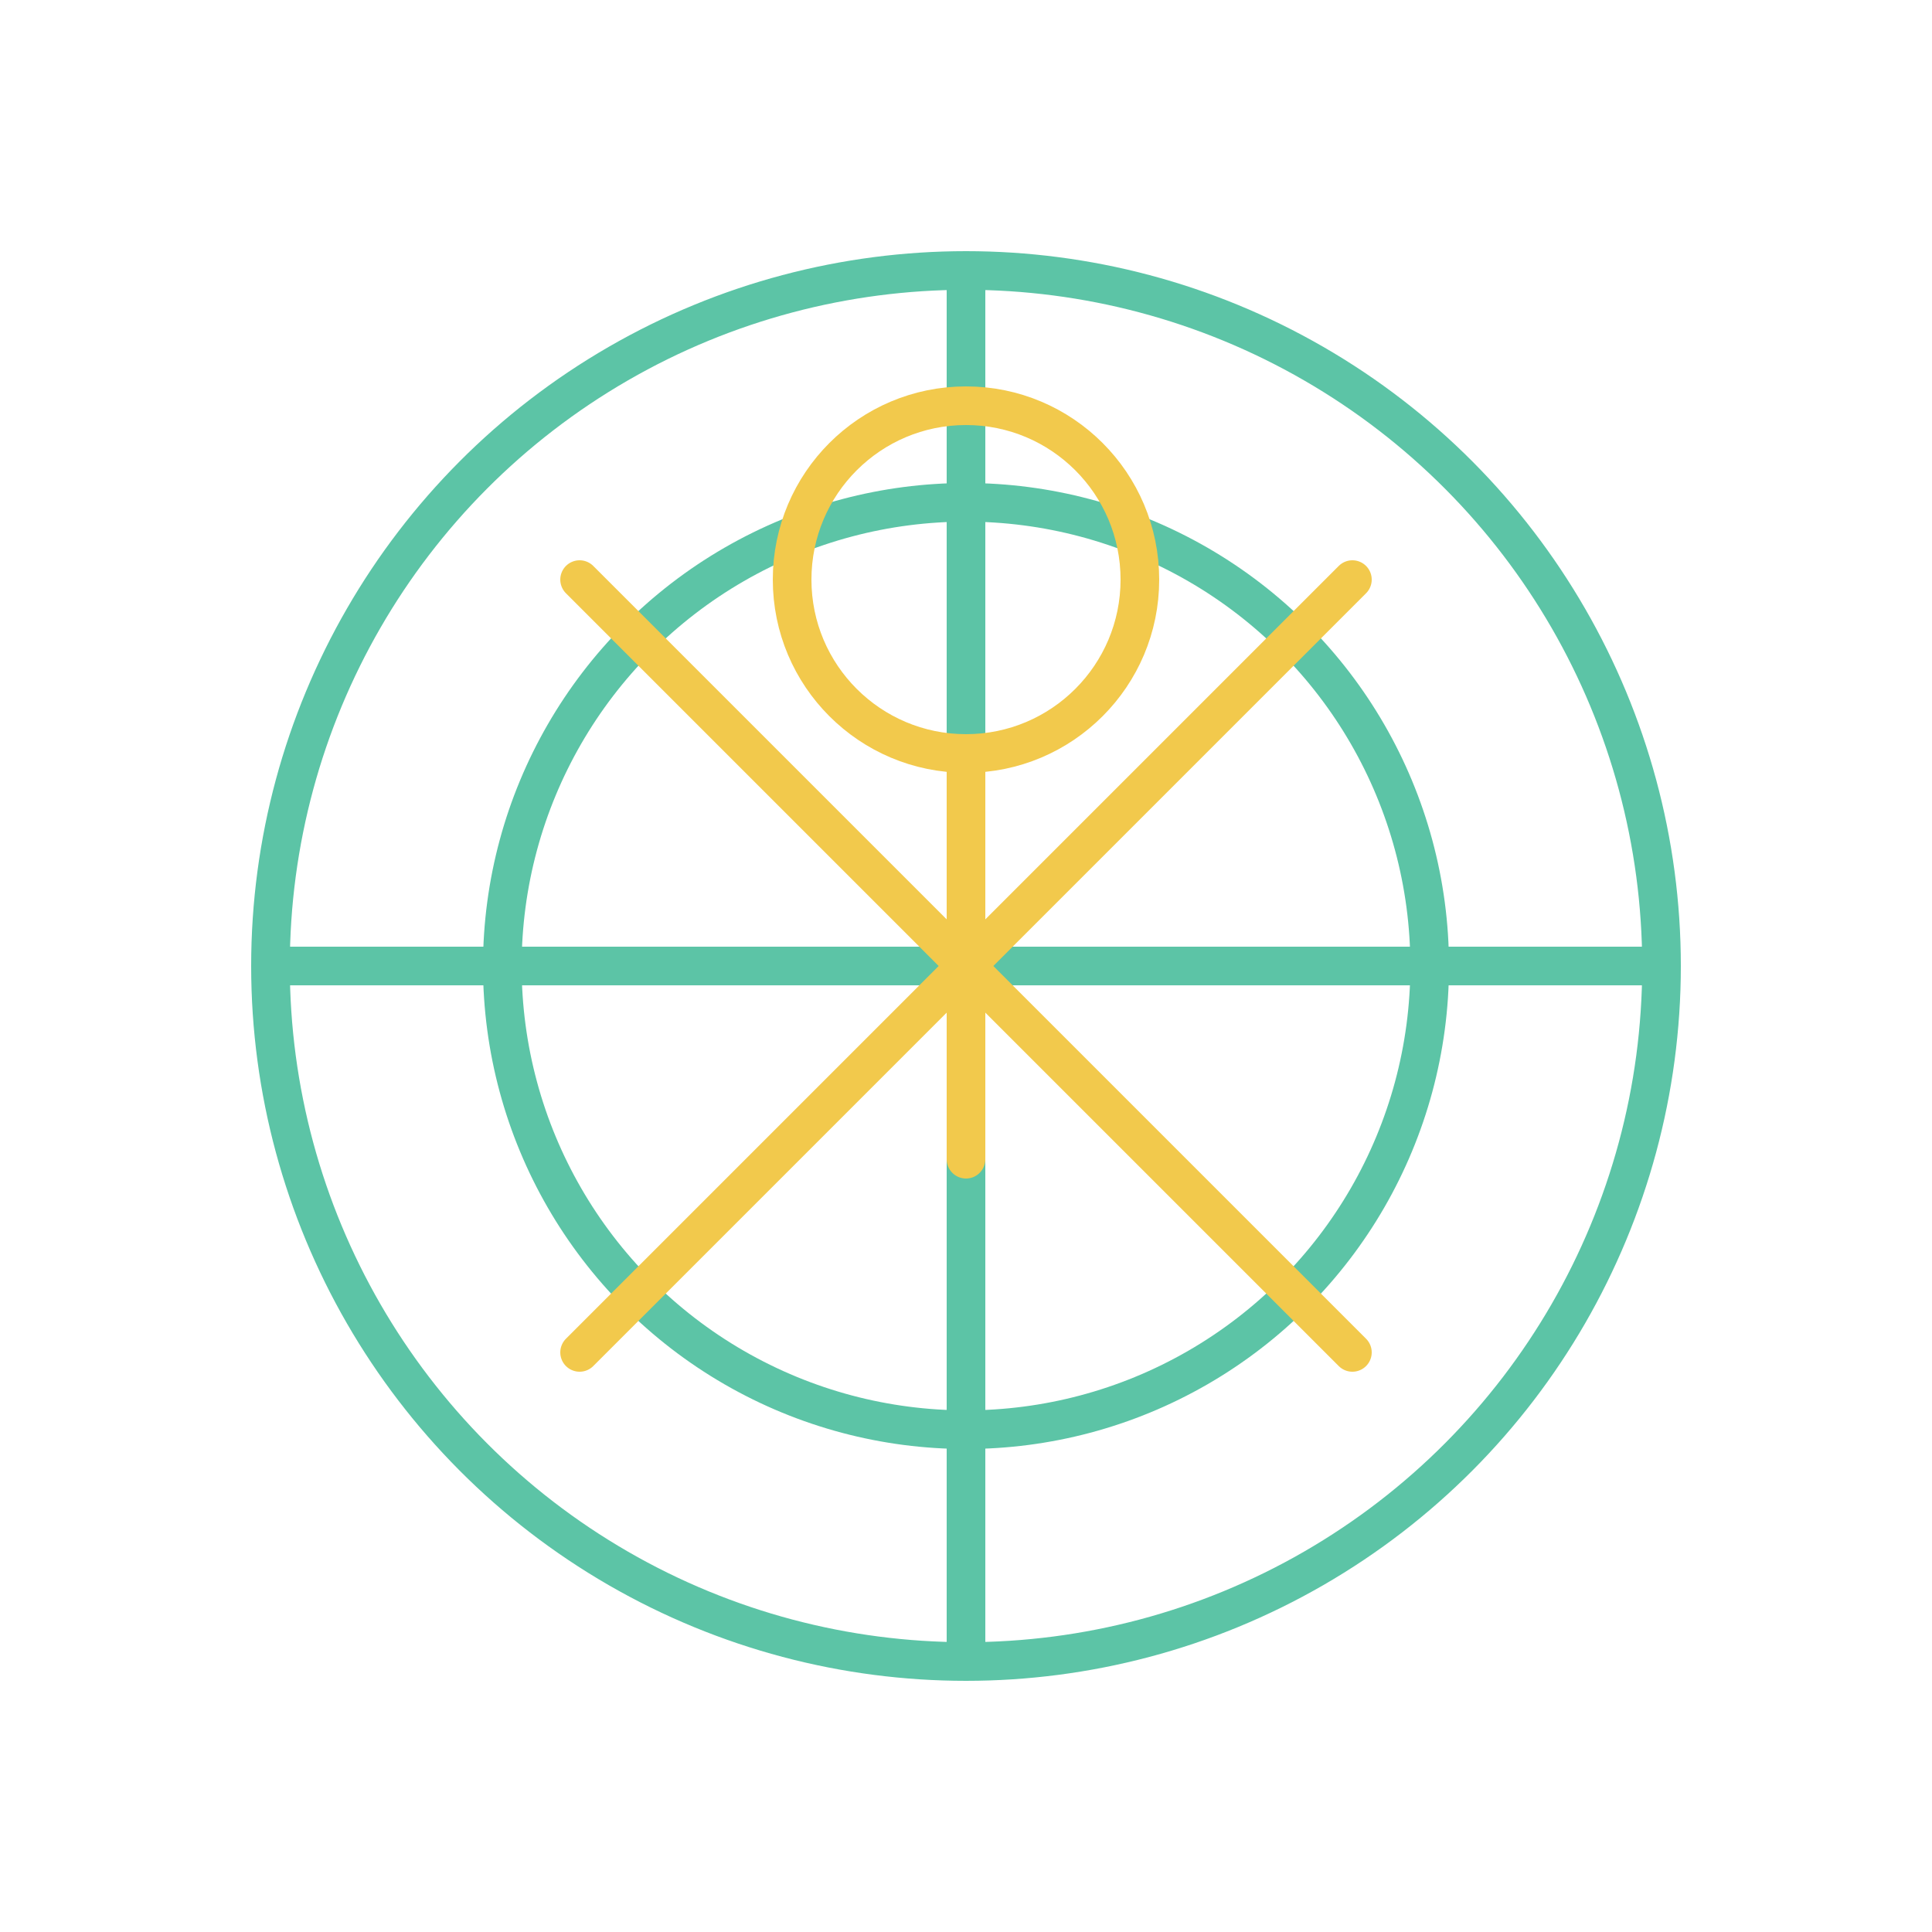 <svg xmlns="http://www.w3.org/2000/svg" viewBox="0 0 200 200">
  <title>Seal of Venus (Layered)</title>
  <g id="layer-base" fill="none" stroke="#5cc4a6" stroke-width="4">
    <circle cx="100" cy="100" r="72" />
    <circle cx="100" cy="100" r="48" />
    <path d="M100 28 L100 172" />
    <path d="M28 100 L172 100" />
  </g>
  <g id="layer-sigil" fill="none" stroke="#f2c94c" stroke-width="4" stroke-linecap="round">
    <path d="M60 60 L140 140" />
    <path d="M60 140 L140 60" />
    <circle cx="100" cy="60" r="18" />
    <path d="M100 78 L100 120" />
  </g>
</svg>
